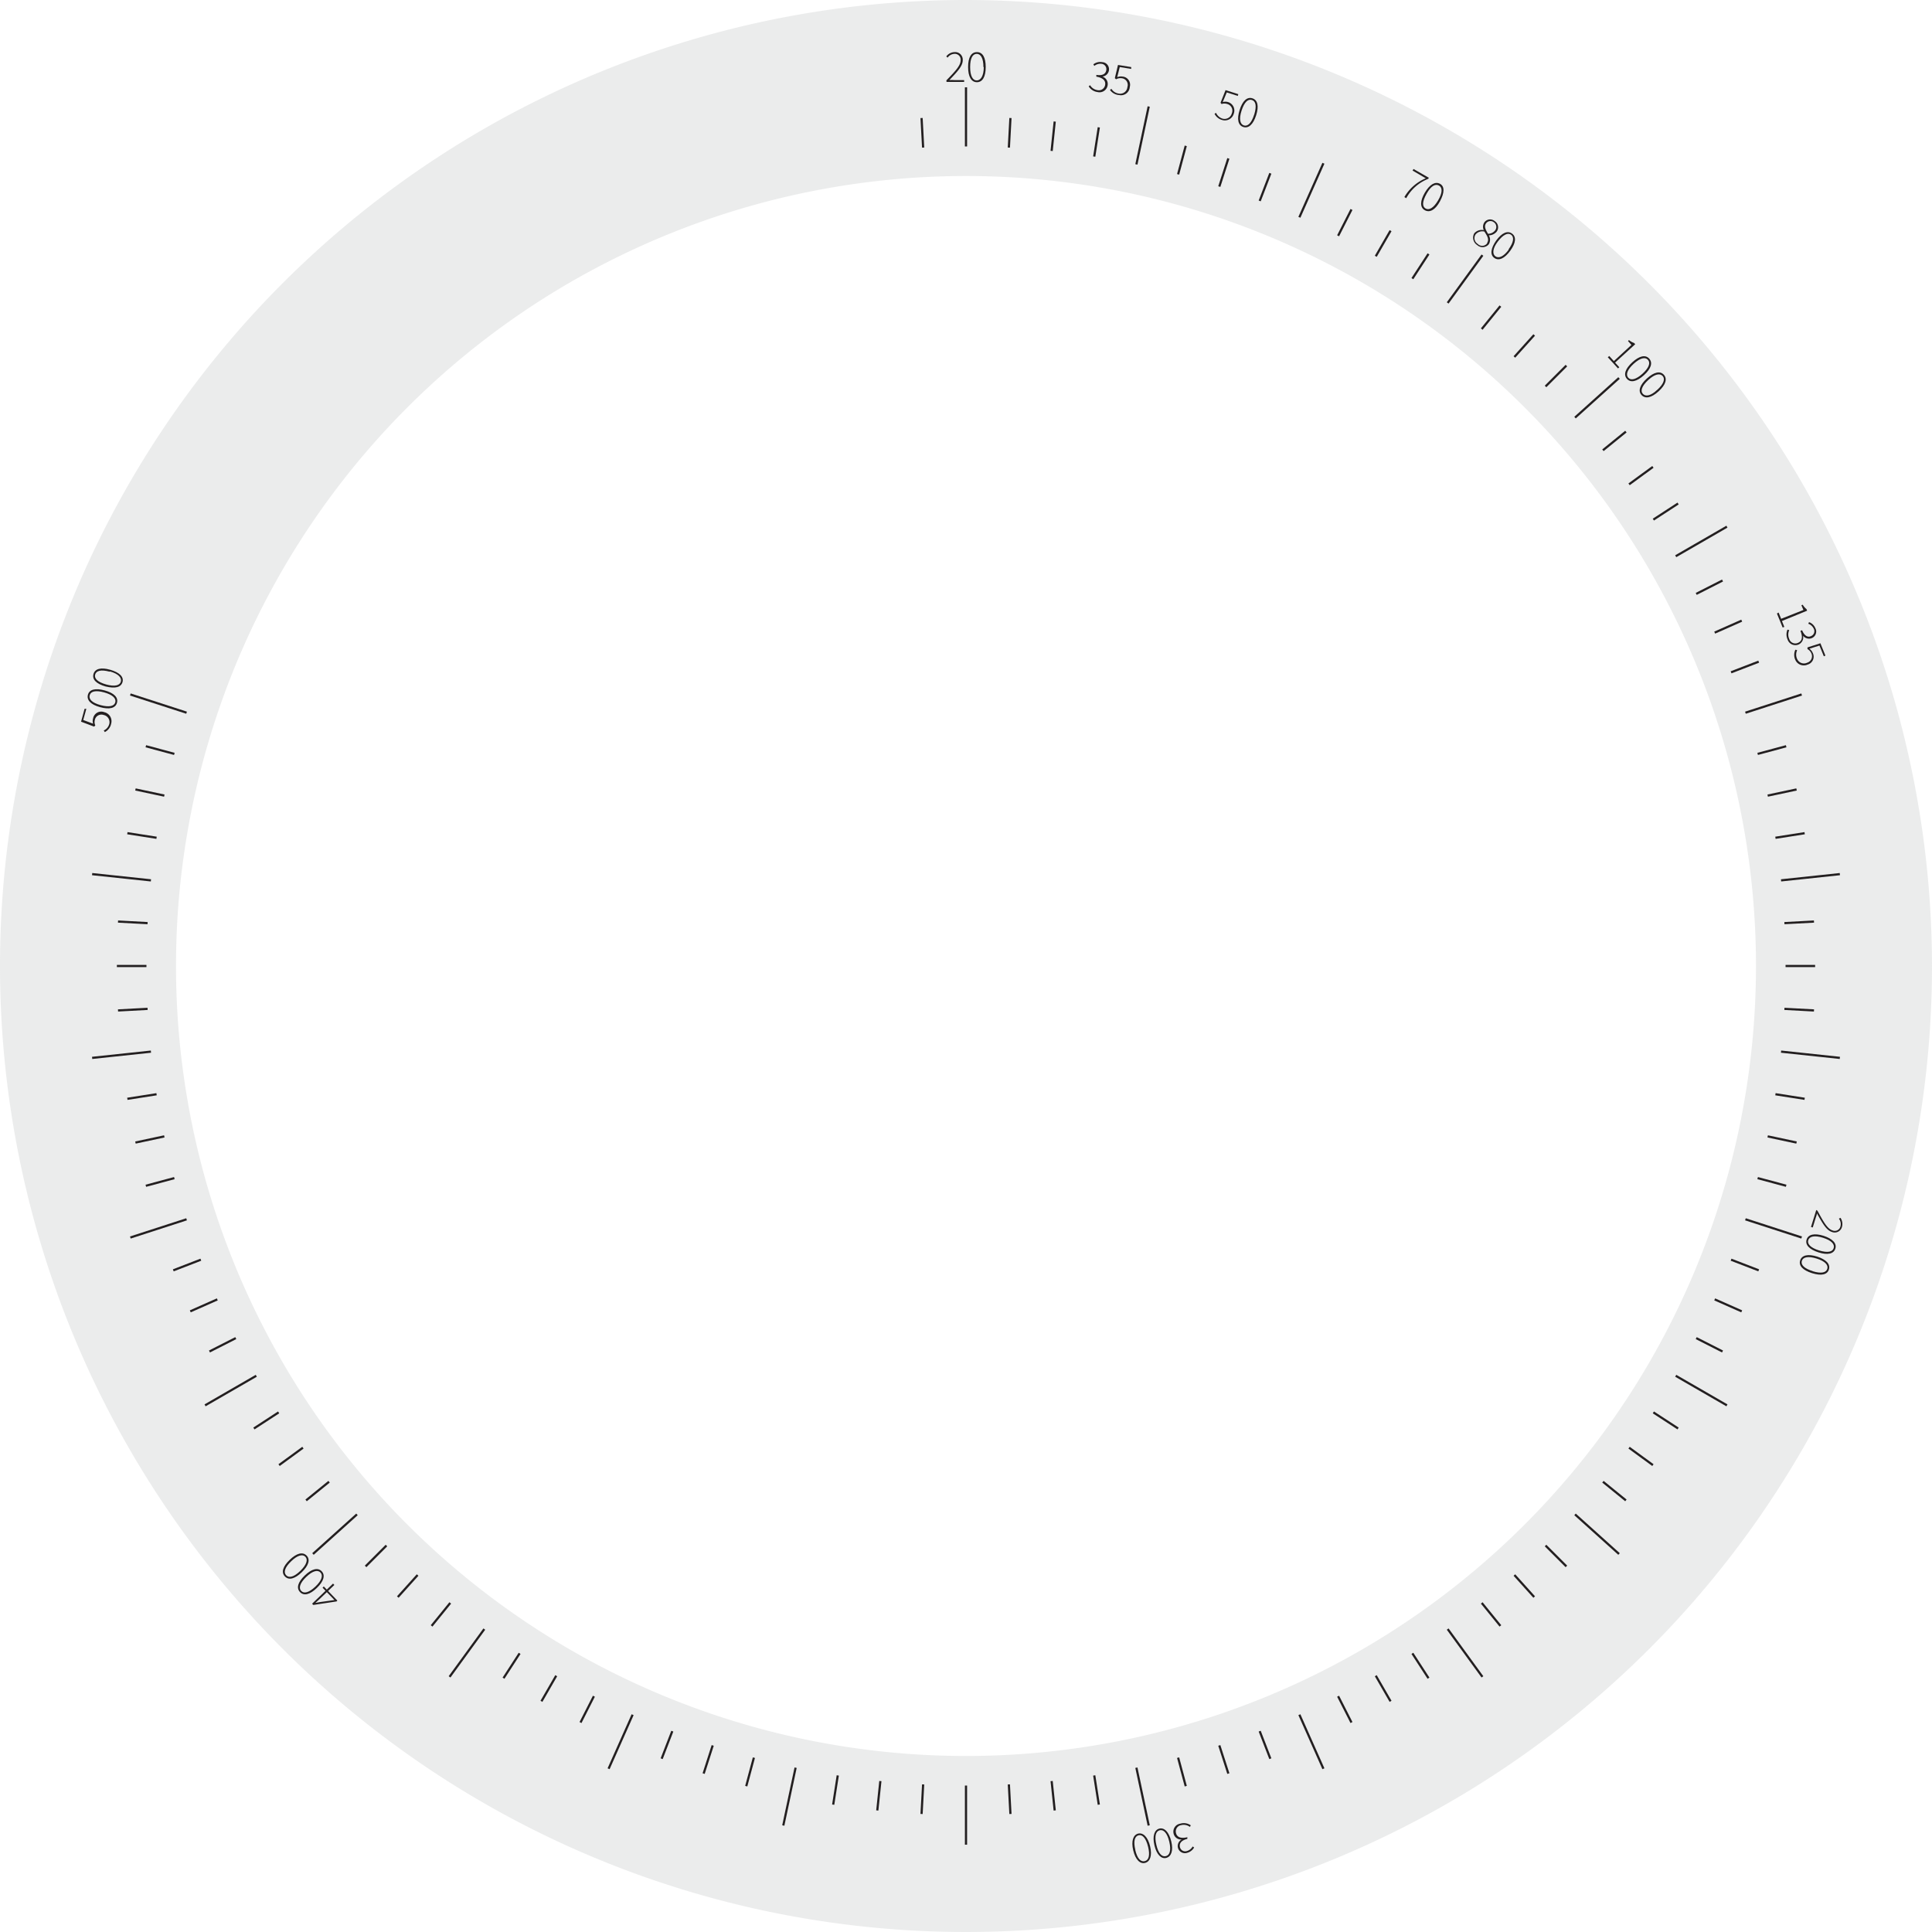 <svg xmlns="http://www.w3.org/2000/svg" viewBox="0 0 219.52 219.52"><defs><style>.cls-1{fill:#e6e7e8;opacity:0.82;}.cls-2{fill:#231f20;}.cls-3{fill:none;stroke:#231f20;stroke-miterlimit:10;stroke-width:0.25px;}</style></defs><g id="Layer_2" data-name="Layer 2"><g id="Focal"><path class="cls-1" d="M109.76,0A109.76,109.76,0,1,0,219.52,109.76,109.89,109.89,0,0,0,109.76,0Zm0,199.52a89.76,89.76,0,1,1,89.76-89.76A89.76,89.76,0,0,1,109.76,199.52Z"/><path class="cls-2" d="M107.53,9.13c1.08-1.1,1.62-1.71,1.62-2.28a.66.66,0,0,0-.72-.73,1,1,0,0,0-.76.43l-.15-.14a1.21,1.21,0,0,1,.94-.49.86.86,0,0,1,.93.92c0,.66-.6,1.29-1.52,2.26a5.25,5.25,0,0,1,.56,0h1.12v.21h-2Z"/><path class="cls-2" d="M110,7.62c0-1.1.35-1.7,1-1.7s1,.6,1,1.7-.36,1.72-1,1.72S110,8.71,110,7.62Zm1.74,0c0-1-.3-1.5-.76-1.5s-.75.49-.75,1.5.3,1.52.75,1.52S111.78,8.62,111.78,7.62Z"/><path class="cls-2" d="M138,12.93l.17-.11a1.2,1.2,0,0,0,.74.66.85.85,0,0,0,1.05-.6.78.78,0,0,0-.51-1.06,1,1,0,0,0-.65,0l-.12-.14.57-1.44,1.45.46-.06.2-1.25-.4-.46,1.1a1.06,1.06,0,0,1,.61,0,1,1,0,0,1,.65,1.3,1.05,1.05,0,0,1-1.34.73A1.36,1.36,0,0,1,138,12.93Z"/><path class="cls-2" d="M140.85,12.5c.33-1.05.85-1.52,1.45-1.33s.76.88.43,1.92-.86,1.53-1.46,1.34S140.52,13.54,140.85,12.5Zm1.66.52c.3-1,.17-1.52-.27-1.66s-.86.25-1.17,1.21-.17,1.54.26,1.68S142.2,14,142.51,13Z"/><path class="cls-2" d="M167.51,26.51a1.13,1.13,0,0,1,1.08-.36v0a.92.92,0,0,1,.07-.89.81.81,0,0,1,1.17-.14.83.83,0,0,1,.21,1.22,1.17,1.17,0,0,1-.87.4v0a1,1,0,0,1,0,1,.91.91,0,0,1-1.32.11A1,1,0,0,1,167.51,26.51Zm1.45,1.1c.29-.4,0-.84-.3-1.3a1,1,0,0,0-1,.33.76.76,0,0,0,.24,1.07A.7.7,0,0,0,169,27.61Zm.91-1.42a.64.64,0,0,0-.14-.94.61.61,0,0,0-.88.13c-.27.37,0,.79.22,1.18A1,1,0,0,0,169.87,26.19Z"/><path class="cls-2" d="M170,27.33c.65-.88,1.29-1.16,1.8-.79s.44,1.07-.2,1.95-1.3,1.18-1.81.82S169.38,28.22,170,27.33Zm1.41,1c.59-.82.65-1.39.28-1.66s-.91,0-1.5.77-.65,1.41-.28,1.68S170.84,29.17,171.43,28.36Z"/><path class="cls-2" d="M162,20.26l-1.5-.88.11-.18,1.74,1-.07.12a4.89,4.89,0,0,0-2.5,2.2l-.21-.13A5.07,5.07,0,0,1,162,20.26Z"/><path class="cls-2" d="M161.9,21.88c.56-.94,1.17-1.28,1.71-1s.54,1,0,2-1.18,1.31-1.73,1S161.34,22.83,161.9,21.88Zm1.5.89c.51-.87.51-1.45.11-1.68s-.9,0-1.41.91-.52,1.46-.12,1.69S162.89,23.63,163.4,22.77Z"/><path class="cls-2" d="M123.7,9.81l.16-.13a1.17,1.17,0,0,0,.83.56.72.72,0,0,0,.88-.6c.07-.44-.2-.8-1-.93l0-.2c.75.12,1.07-.15,1.13-.54a.61.61,0,0,0-.56-.72,1.09,1.09,0,0,0-.8.24l-.11-.18a1.27,1.27,0,0,1,1-.25A.81.81,0,0,1,126,8a.84.84,0,0,1-.75.7v0a.88.88,0,0,1,.6,1,.93.93,0,0,1-1.14.76A1.38,1.38,0,0,1,123.7,9.81Z"/><path class="cls-2" d="M126.12,10.22l.16-.13a1.16,1.16,0,0,0,.82.54.83.83,0,0,0,1-.74.76.76,0,0,0-.65-1,1,1,0,0,0-.64.12l-.14-.13.36-1.5,1.5.24,0,.21-1.3-.21-.29,1.15a1.07,1.07,0,0,1,.6-.07.93.93,0,0,1,.83,1.18,1,1,0,0,1-1.21.92A1.37,1.37,0,0,1,126.12,10.22Z"/><path class="cls-2" d="M182.85,40.45l.52.58,2-1.84-.39-.44.11-.11a1.86,1.86,0,0,0,.58.33l.13.14-2.29,2.09.48.53-.15.13-1.16-1.27Z"/><path class="cls-2" d="M185.47,41.16c.81-.74,1.5-.88,1.92-.41s.22,1.13-.59,1.87-1.52.9-1.94.43S184.66,41.9,185.47,41.16Zm1.17,1.29c.74-.68.91-1.23.6-1.57s-.87-.22-1.61.45-.93,1.25-.62,1.59S185.9,43.12,186.64,42.45Z"/><path class="cls-2" d="M187.13,43c.82-.74,1.5-.88,1.92-.42s.22,1.14-.59,1.88-1.51.89-1.94.43S186.32,43.73,187.13,43Zm1.18,1.29c.74-.68.91-1.24.6-1.57s-.88-.23-1.62.45-.93,1.25-.62,1.58S187.56,45,188.31,44.28Z"/><path class="cls-2" d="M202.09,69.6l.29.71,2.53-1-.23-.54.15-.06a1.85,1.85,0,0,0,.43.5l.07.18-2.86,1.17.27.67-.19.07-.65-1.59Z"/><path class="cls-2" d="M203.1,71.54l.2.06a1.2,1.2,0,0,0,0,1,.72.72,0,0,0,1,.44c.42-.18.59-.6.27-1.36l.19-.07c.29.7.69.82,1,.67a.6.6,0,0,0,.32-.85,1.1,1.1,0,0,0-.62-.56l.09-.18a1.22,1.22,0,0,1,.71.67.81.81,0,0,1-.39,1.14.84.84,0,0,1-1-.27h0a.89.89,0,0,1-.51,1,.93.93,0,0,1-1.25-.57A1.4,1.4,0,0,1,203.1,71.54Z"/><path class="cls-2" d="M204,73.82l.2.06a1.15,1.15,0,0,0,0,1,.84.84,0,0,0,1.13.42.77.77,0,0,0,.48-1.07,1,1,0,0,0-.44-.48l0-.19,1.47-.47.57,1.4-.18.08-.5-1.22-1.14.36a1.1,1.1,0,0,1,.38.48.93.93,0,0,1-.58,1.32A1.05,1.05,0,0,1,204,75,1.35,1.35,0,0,1,204,73.82Z"/><path class="cls-2" d="M206.51,137.57c.73,1.36,1.15,2.06,1.7,2.23a.66.66,0,0,0,.91-.46,1,1,0,0,0-.18-.87l.18-.1a1.25,1.25,0,0,1,.18,1,.85.85,0,0,1-1.15.61c-.63-.2-1.05-.95-1.71-2.12,0,.18-.09.37-.14.54l-.33,1.07-.2-.06.6-1.93Z"/><path class="cls-2" d="M207.21,140.42c1,.33,1.52.85,1.33,1.45s-.87.76-1.91.43-1.54-.85-1.36-1.45S206.16,140.09,207.21,140.42Zm-.52,1.66c1,.3,1.53.16,1.66-.27s-.25-.87-1.21-1.17-1.54-.17-1.68.27S205.73,141.78,206.69,142.08Z"/><path class="cls-2" d="M206.48,142.78c1,.33,1.51.84,1.33,1.45s-.87.76-1.92.43-1.54-.85-1.35-1.45S205.43,142.45,206.48,142.78Zm-.52,1.66c1,.3,1.52.16,1.66-.27s-.25-.87-1.21-1.17-1.55-.17-1.68.27S205,144.14,206,144.44Z"/><path class="cls-2" d="M135.3,207.4l-.1.18a1.17,1.17,0,0,0-1-.2.72.72,0,0,0-.58.89c.1.44.49.67,1.29.48l0,.19c-.74.18-.93.55-.84.94a.61.61,0,0,0,.79.44,1.06,1.06,0,0,0,.65-.52l.17.12a1.28,1.28,0,0,1-.78.6.82.82,0,0,1-1.06-.57.84.84,0,0,1,.43-.94v0a.87.87,0,0,1-.92-.66.92.92,0,0,1,.76-1.14A1.37,1.37,0,0,1,135.3,207.4Z"/><path class="cls-2" d="M133.08,209.22c.26,1.06,0,1.73-.56,1.88s-1.1-.36-1.35-1.43,0-1.76.56-1.9S132.83,208.15,133.08,209.22Zm-1.69.4c.23,1,.64,1.39,1.08,1.28s.62-.65.39-1.63-.64-1.42-1.09-1.31S131.16,208.64,131.39,209.62Z"/><path class="cls-2" d="M130.68,209.78c.25,1.07,0,1.74-.57,1.89s-1.1-.37-1.35-1.43,0-1.76.56-1.9S130.43,208.72,130.68,209.78Zm-1.69.41c.23,1,.63,1.39,1.08,1.28s.62-.65.38-1.63-.64-1.42-1.08-1.31S128.76,209.21,129,210.19Z"/><path class="cls-2" d="M36.25,181.75l-.42.38h0l.48-.09L38,181.8l-1.35-1.4.14-.14,1.54,1.6-.09.1-2.64.4-.14-.14,2.38-2.29.15.16Z"/><path class="cls-2" d="M36,180.43c-.79.76-1.47.93-1.91.47s-.25-1.13.54-1.89,1.49-.93,1.92-.48S36.79,179.67,36,180.43Zm-1.21-1.25c-.72.7-.88,1.26-.56,1.59s.88.19,1.61-.5.89-1.27.57-1.6S35.52,178.48,34.79,179.18Z"/><path class="cls-2" d="M34.28,178.65c-.79.76-1.47.93-1.91.47s-.24-1.13.55-1.89,1.48-.93,1.92-.48S35.07,177.89,34.28,178.65Zm-1.2-1.25c-.73.7-.88,1.26-.56,1.59s.88.2,1.6-.5.89-1.27.58-1.6S33.8,176.7,33.08,177.4Z"/><path class="cls-2" d="M11.91,83.18,11.79,83a1.13,1.13,0,0,0,.63-.76.83.83,0,0,0-.64-1,.76.76,0,0,0-1,.55.94.94,0,0,0,.05.64l-.14.13L9.21,82l.4-1.46.2,0-.35,1.27,1.12.42a1,1,0,0,1,0-.61.94.94,0,0,1,1.27-.7,1.05,1.05,0,0,1,.78,1.31A1.37,1.37,0,0,1,11.91,83.18Z"/><path class="cls-2" d="M11.37,80.35c-1.06-.29-1.54-.8-1.38-1.41s.85-.78,1.91-.49,1.56.8,1.39,1.41S12.43,80.64,11.37,80.35Zm.46-1.68c-1-.27-1.52-.11-1.64.33s.27.86,1.24,1.12,1.55.12,1.67-.32S12.8,78.94,11.83,78.67Z"/><path class="cls-2" d="M12,78c-1.06-.3-1.55-.8-1.38-1.41s.85-.79,1.9-.49,1.57.8,1.4,1.4S13.09,78.26,12,78Zm.46-1.68c-1-.27-1.53-.11-1.65.33s.28.85,1.25,1.12,1.55.12,1.67-.32S13.46,76.56,12.49,76.29Z"/><line class="cls-3" x1="209.05" y1="99.32" x2="202.37" y2="100.03"/><line class="cls-3" x1="130.52" y1="12.1" x2="129.12" y2="18.68"/><line class="cls-3" x1="150.37" y1="18.55" x2="147.64" y2="24.69"/><line class="cls-3" x1="168.44" y1="28.99" x2="164.49" y2="34.42"/><line class="cls-3" x1="183.96" y1="42.95" x2="178.96" y2="47.45"/><line class="cls-3" x1="196.22" y1="59.84" x2="190.4" y2="63.2"/><line class="cls-3" x1="204.71" y1="78.91" x2="198.32" y2="80.98"/><line class="cls-3" x1="209.05" y1="120.2" x2="202.37" y2="119.49"/><line class="cls-3" x1="204.71" y1="140.61" x2="198.32" y2="138.54"/><line class="cls-3" x1="196.22" y1="159.68" x2="190.4" y2="156.32"/><line class="cls-3" x1="183.96" y1="176.57" x2="178.96" y2="172.07"/><line class="cls-3" x1="168.44" y1="190.53" x2="164.49" y2="185.1"/><line class="cls-3" x1="150.37" y1="200.97" x2="147.64" y2="194.83"/><line class="cls-3" x1="130.52" y1="207.42" x2="129.12" y2="200.85"/><line class="cls-3" x1="109.76" y1="209.6" x2="109.76" y2="202.88"/><line class="cls-3" x1="89" y1="207.42" x2="90.4" y2="200.85"/><line class="cls-3" x1="69.15" y1="200.97" x2="71.88" y2="194.83"/><line class="cls-3" x1="51.08" y1="190.53" x2="55.03" y2="185.1"/><line class="cls-3" x1="35.56" y1="176.57" x2="40.56" y2="172.07"/><line class="cls-3" x1="23.3" y1="159.68" x2="29.12" y2="156.32"/><line class="cls-3" x1="14.81" y1="140.61" x2="21.2" y2="138.54"/><line class="cls-3" x1="10.47" y1="120.2" x2="17.15" y2="119.49"/><line class="cls-3" x1="14.81" y1="78.91" x2="21.2" y2="80.98"/><line class="cls-3" x1="10.47" y1="99.32" x2="17.15" y2="100.03"/><line class="cls-3" x1="109.76" y1="9.92" x2="109.76" y2="16.64"/><line class="cls-3" x1="16.57" y1="84.79" x2="19.81" y2="85.66"/><line class="cls-3" x1="15.39" y1="89.7" x2="18.67" y2="90.4"/><line class="cls-3" x1="14.47" y1="94.67" x2="17.79" y2="95.19"/><line class="cls-3" x1="13.41" y1="104.71" x2="16.77" y2="104.89"/><line class="cls-3" x1="13.28" y1="109.76" x2="16.64" y2="109.76"/><line class="cls-3" x1="13.41" y1="114.81" x2="16.77" y2="114.63"/><line class="cls-3" x1="14.47" y1="124.85" x2="17.79" y2="124.33"/><line class="cls-3" x1="15.39" y1="129.82" x2="18.67" y2="129.12"/><line class="cls-3" x1="16.57" y1="134.73" x2="19.81" y2="133.86"/><line class="cls-3" x1="19.69" y1="144.34" x2="22.82" y2="143.13"/><line class="cls-3" x1="21.62" y1="149" x2="24.69" y2="147.64"/><line class="cls-3" x1="23.8" y1="153.56" x2="26.79" y2="152.04"/><line class="cls-3" x1="28.85" y1="162.31" x2="31.66" y2="160.48"/><line class="cls-3" x1="31.71" y1="166.47" x2="34.42" y2="164.49"/><line class="cls-3" x1="34.78" y1="170.48" x2="37.39" y2="168.36"/><line class="cls-3" x1="41.54" y1="177.98" x2="43.91" y2="175.61"/><line class="cls-3" x1="45.2" y1="181.46" x2="47.45" y2="178.96"/><line class="cls-3" x1="49.04" y1="184.74" x2="51.16" y2="182.13"/><line class="cls-3" x1="57.21" y1="190.68" x2="59.04" y2="187.86"/><line class="cls-3" x1="61.52" y1="193.31" x2="63.2" y2="190.4"/><line class="cls-3" x1="65.96" y1="195.72" x2="67.48" y2="192.73"/><line class="cls-3" x1="75.18" y1="199.83" x2="76.39" y2="196.7"/><line class="cls-3" x1="79.95" y1="201.52" x2="80.98" y2="198.32"/><line class="cls-3" x1="84.79" y1="202.95" x2="85.66" y2="199.71"/><line class="cls-3" x1="94.67" y1="205.05" x2="95.19" y2="201.73"/><line class="cls-3" x1="99.68" y1="205.71" x2="100.03" y2="202.37"/><line class="cls-3" x1="104.71" y1="206.11" x2="104.89" y2="202.75"/><line class="cls-3" x1="114.81" y1="206.11" x2="114.63" y2="202.75"/><line class="cls-3" x1="119.84" y1="205.71" x2="119.49" y2="202.37"/><line class="cls-3" x1="124.85" y1="205.05" x2="124.33" y2="201.73"/><line class="cls-3" x1="134.73" y1="202.95" x2="133.86" y2="199.71"/><line class="cls-3" x1="139.57" y1="201.52" x2="138.54" y2="198.32"/><line class="cls-3" x1="144.34" y1="199.83" x2="143.13" y2="196.7"/><line class="cls-3" x1="153.56" y1="195.72" x2="152.04" y2="192.73"/><line class="cls-3" x1="158" y1="193.31" x2="156.32" y2="190.4"/><line class="cls-3" x1="162.31" y1="190.68" x2="160.48" y2="187.86"/><line class="cls-3" x1="170.48" y1="184.74" x2="168.36" y2="182.13"/><line class="cls-3" x1="174.32" y1="181.46" x2="172.07" y2="178.96"/><line class="cls-3" x1="177.98" y1="177.98" x2="175.61" y2="175.61"/><line class="cls-3" x1="184.74" y1="170.48" x2="182.13" y2="168.36"/><line class="cls-3" x1="187.81" y1="166.47" x2="185.1" y2="164.49"/><line class="cls-3" x1="190.67" y1="162.31" x2="187.86" y2="160.48"/><line class="cls-3" x1="195.72" y1="153.56" x2="192.73" y2="152.04"/><line class="cls-3" x1="197.9" y1="149" x2="194.83" y2="147.64"/><line class="cls-3" x1="199.83" y1="144.34" x2="196.69" y2="143.13"/><line class="cls-3" x1="202.95" y1="134.73" x2="199.71" y2="133.86"/><line class="cls-3" x1="204.13" y1="129.82" x2="200.85" y2="129.12"/><line class="cls-3" x1="205.05" y1="124.85" x2="201.73" y2="124.33"/><line class="cls-3" x1="206.11" y1="114.81" x2="202.75" y2="114.63"/><line class="cls-3" x1="206.24" y1="109.76" x2="202.88" y2="109.76"/><line class="cls-3" x1="206.11" y1="104.71" x2="202.75" y2="104.89"/><line class="cls-3" x1="205.05" y1="94.67" x2="201.73" y2="95.19"/><line class="cls-3" x1="204.13" y1="89.7" x2="200.85" y2="90.4"/><line class="cls-3" x1="202.95" y1="84.79" x2="199.71" y2="85.66"/><line class="cls-3" x1="199.83" y1="75.18" x2="196.69" y2="76.39"/><line class="cls-3" x1="197.9" y1="70.52" x2="194.83" y2="71.88"/><line class="cls-3" x1="195.72" y1="65.96" x2="192.73" y2="67.48"/><line class="cls-3" x1="190.67" y1="57.21" x2="187.86" y2="59.04"/><line class="cls-3" x1="187.81" y1="53.05" x2="185.1" y2="55.03"/><line class="cls-3" x1="184.74" y1="49.04" x2="182.13" y2="51.16"/><line class="cls-3" x1="177.98" y1="41.54" x2="175.61" y2="43.91"/><line class="cls-3" x1="174.32" y1="38.06" x2="172.07" y2="40.56"/><line class="cls-3" x1="170.48" y1="34.78" x2="168.36" y2="37.39"/><line class="cls-3" x1="162.31" y1="28.85" x2="160.48" y2="31.66"/><line class="cls-3" x1="158" y1="26.21" x2="156.32" y2="29.12"/><line class="cls-3" x1="153.56" y1="23.8" x2="152.04" y2="26.79"/><line class="cls-3" x1="144.34" y1="19.69" x2="143.13" y2="22.83"/><line class="cls-3" x1="139.57" y1="18" x2="138.54" y2="21.2"/><line class="cls-3" x1="134.73" y1="16.57" x2="133.86" y2="19.81"/><line class="cls-3" x1="124.85" y1="14.47" x2="124.33" y2="17.79"/><line class="cls-3" x1="119.84" y1="13.81" x2="119.49" y2="17.15"/><line class="cls-3" x1="104.71" y1="13.41" x2="104.89" y2="16.77"/><line class="cls-3" x1="114.81" y1="13.41" x2="114.63" y2="16.77"/></g></g></svg>
